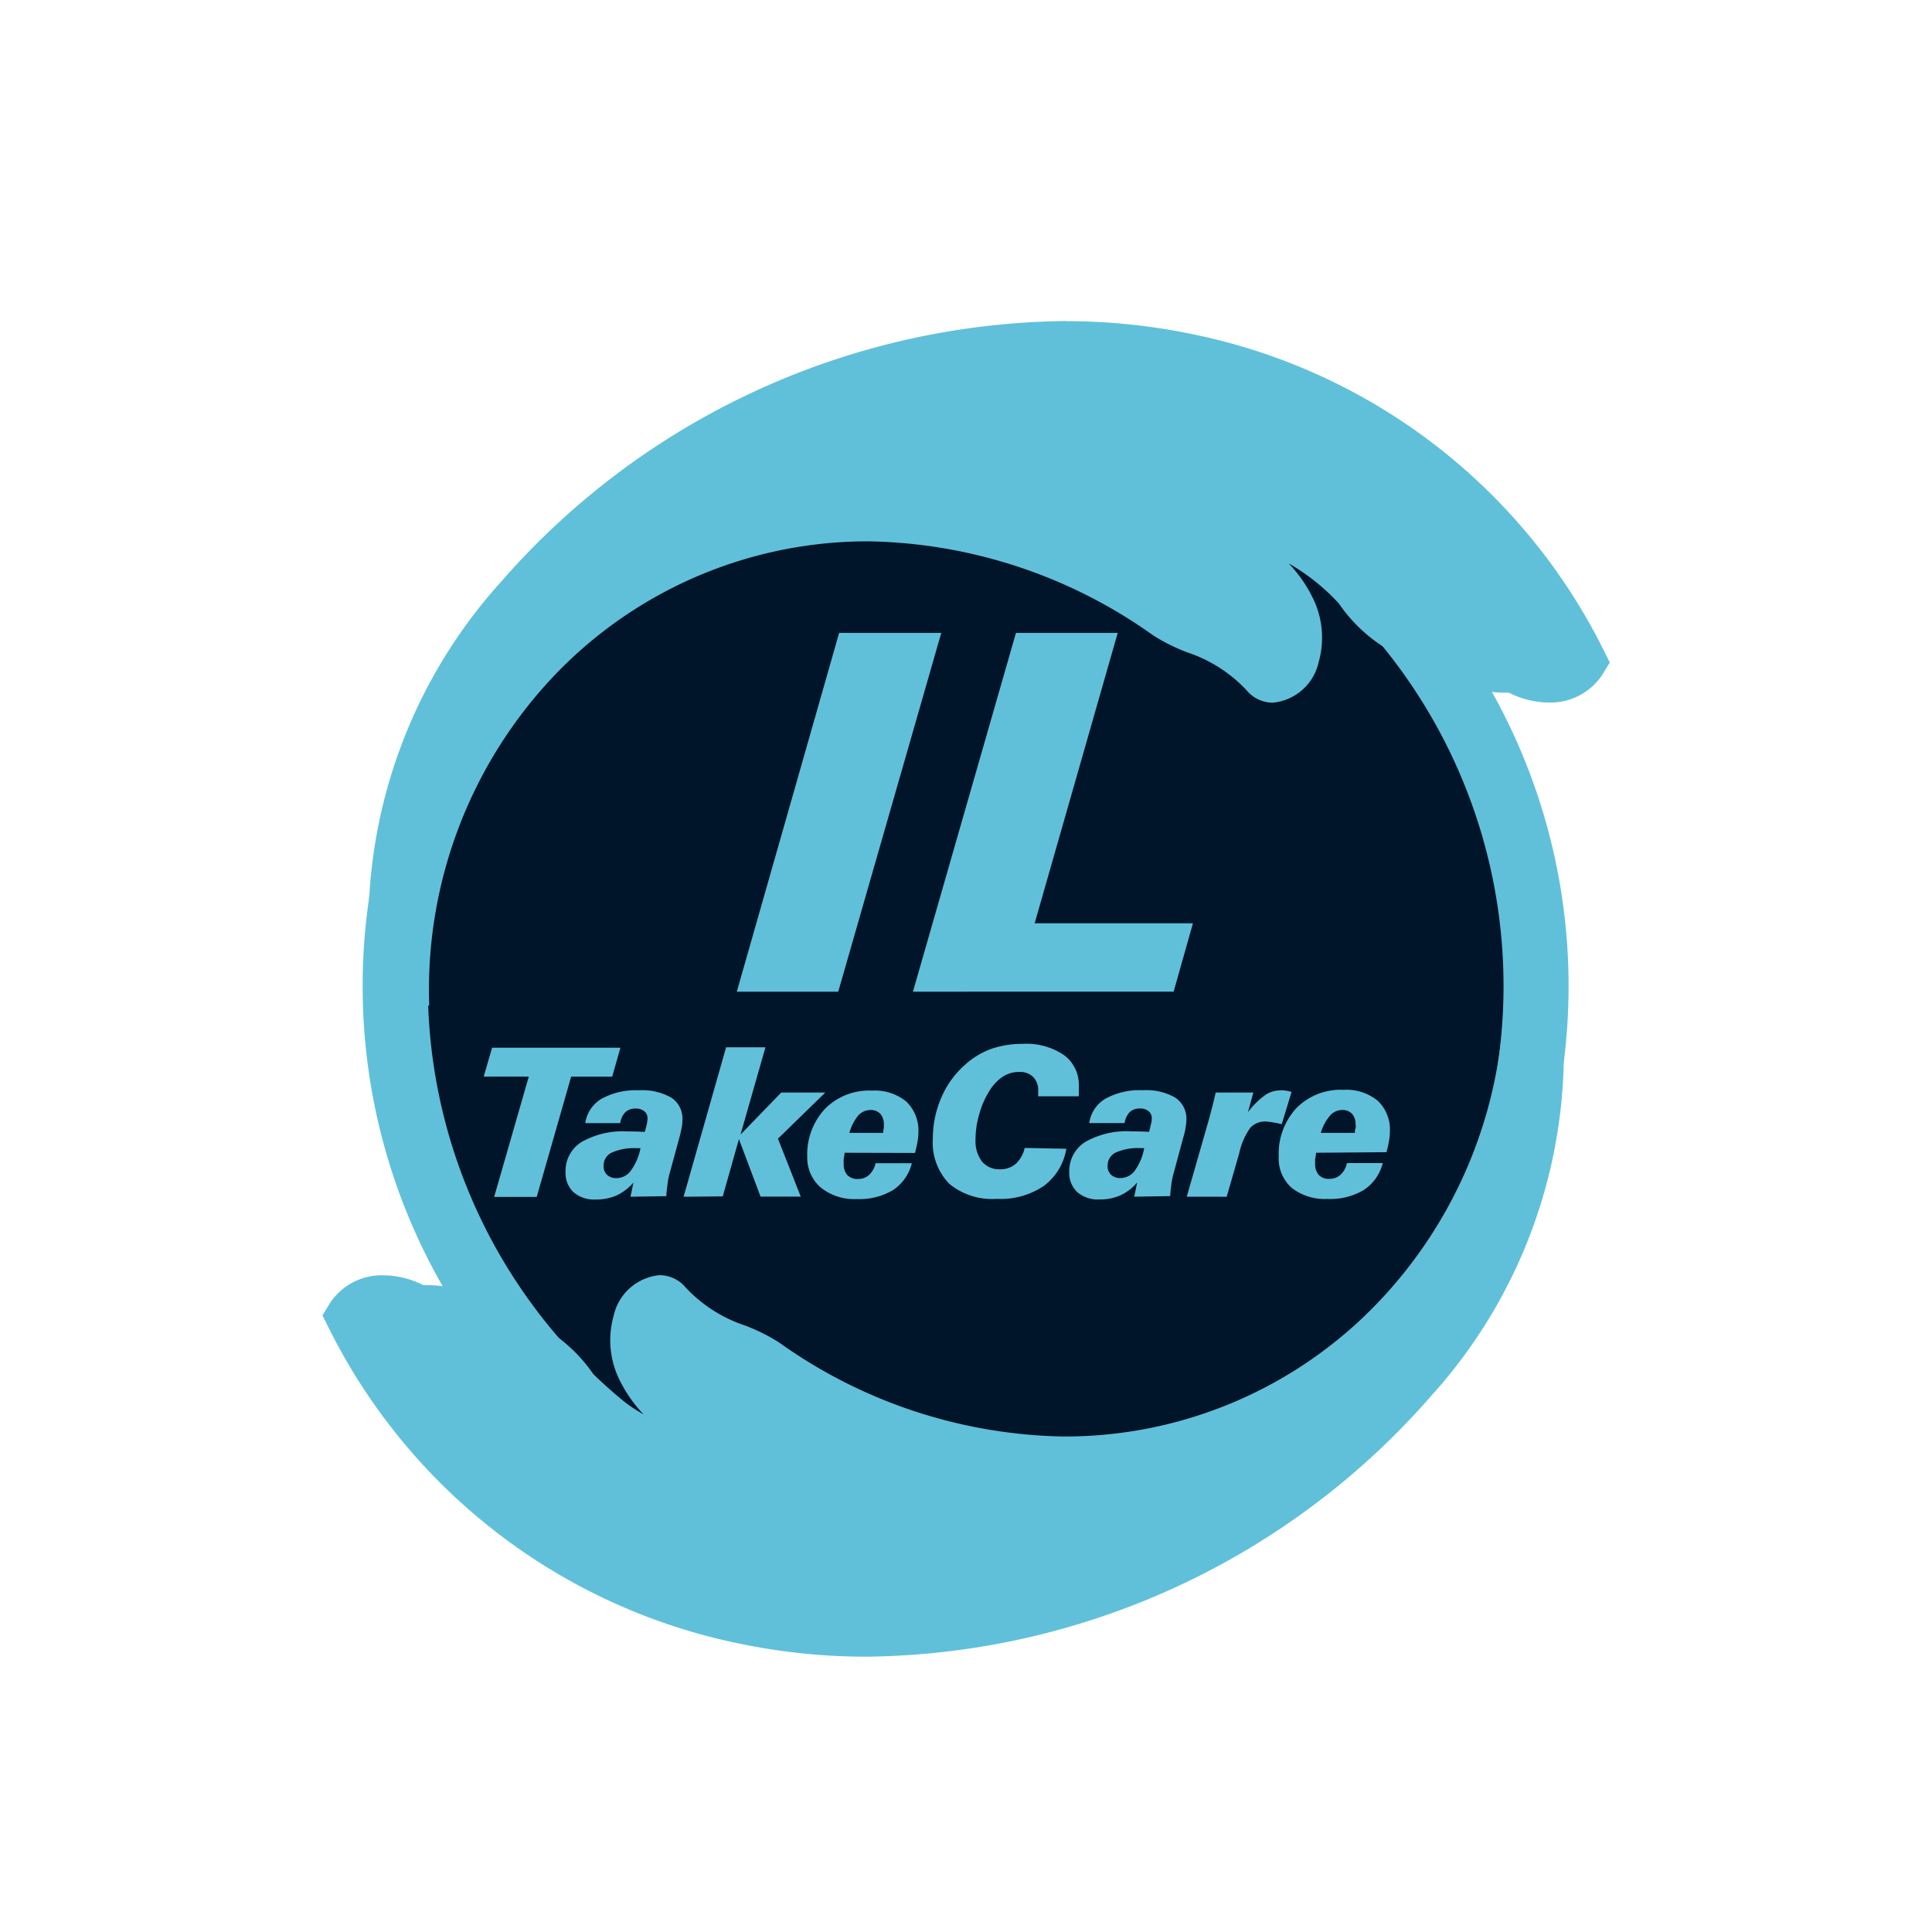 <svg xmlns="http://www.w3.org/2000/svg" width="30" height="30" viewBox="0 0 30 30">
    <path style="fill:none" d="M0 0h30v30H0z"/>
    <g data-name="Group 44668">
        <g data-name="IL Take Care App Final Logo-01" transform="translate(5.008 4.985)">
            <circle data-name="Ellipse 119" cx="9.363" cy="9.363" r="9.363" transform="translate(.623 .964)" style="fill:#60c0da"/>
            <circle data-name="Ellipse 120" cx="8.352" cy="8.352" r="8.352" transform="translate(1.635 1.975)" style="fill:#001529"/>
            <path data-name="Path 2399" d="m58.68 50.122 1.589-5.572h1.586l-1.6 5.572z" transform="translate(-52.247 -39.708)" style="fill:#60c0da"/>
            <path data-name="Path 2400" d="m78.31 50.122 1.6-5.572h1.58l-1.29 4.51h2.458l-.3 1.061z" transform="translate(-69.142 -39.708)" style="fill:#60c0da"/>
            <g data-name="Group 16097">
                <path data-name="Path 2401" d="m30.639 93.1.538-1.868h-.7l.13-.449H32.6l-.128.449h-.637L31.3 93.1z" transform="translate(-27.974 -79.499)" style="fill:#60c0da"/>
                <path data-name="Path 2402" d="m40.585 97.165.046-.221a.772.772 0 0 1-.26.2.787.787 0 0 1-.326.064.494.494 0 0 1-.344-.113.408.408 0 0 1-.124-.313.528.528 0 0 1 .248-.467 1.288 1.288 0 0 1 .709-.164c.059 0 .139 0 .265.007h.008q.024-.079.033-.13a.5.5 0 0 0 .01-.077.139.139 0 0 0-.05-.113.2.2 0 0 0-.139-.042.224.224 0 0 0-.156.056.308.308 0 0 0-.079.17h-.543a.525.525 0 0 1 .254-.379 1.1 1.1 0 0 1 .579-.131.911.911 0 0 1 .506.116.391.391 0 0 1 .17.345.636.636 0 0 1-.01.107 2.068 2.068 0 0 1-.035.157l-.152.557a1.057 1.057 0 0 0-.033.162c-.008.063-.017.131-.021.2zm.155-.754h-.065a.836.836 0 0 0-.379.068.22.22 0 0 0-.128.206.177.177 0 0 0 .053.139.2.2 0 0 0 .139.052.279.279 0 0 0 .227-.111.862.862 0 0 0 .153-.354z" transform="translate(-35.803 -83.567)" style="fill:#60c0da"/>
                <path data-name="Path 2403" d="m52.74 93.071.66-2.321h.611l-.387 1.355.632-.652h.684l-.735.716.354.9h-.624l-.336-.893-.251.889z" transform="translate(-47.133 -79.473)" style="fill:#60c0da"/>
                <path data-name="Path 2404" d="M67.078 96.545a.808.808 0 0 1-.014.095.674.674 0 0 0 0 .075.248.248 0 0 0 .057.177.212.212 0 0 0 .163.06.249.249 0 0 0 .174-.063.337.337 0 0 0 .1-.182h.564a.7.7 0 0 1-.293.418 1.017 1.017 0 0 1-.557.139.836.836 0 0 1-.557-.173.611.611 0 0 1-.217-.478 1.04 1.04 0 0 1 .279-.754.963.963 0 0 1 .727-.279.77.77 0 0 1 .532.17.623.623 0 0 1 .188.481.886.886 0 0 1-.013.139c-.01.052-.022.111-.04.178zm.074-.309h.527a.2.2 0 0 1 .008-.072.52.52 0 0 0 0-.057.235.235 0 0 0-.054-.166.2.2 0 0 0-.152-.06.256.256 0 0 0-.194.089.734.734 0 0 0-.135.266z" transform="translate(-58.971 -83.63)" style="fill:#60c0da"/>
            </g>
            <g data-name="Group 16096">
                <path data-name="Path 2405" d="M88.931 92.039a.9.9 0 0 1-.351.578 1.2 1.2 0 0 1-.728.2 1.046 1.046 0 0 1-.74-.235.921.921 0 0 1-.254-.7 1.6 1.6 0 0 1 .132-.638 1.411 1.411 0 0 1 .364-.506 1.245 1.245 0 0 1 .408-.249 1.483 1.483 0 0 1 .49-.079 1.038 1.038 0 0 1 .642.174.572.572 0 0 1 .231.483v.157h-.631a.028.028 0 0 1 0-.01v-.071a.294.294 0 0 0-.078-.219.29.29 0 0 0-.215-.078.465.465 0 0 0-.262.077.722.722 0 0 0-.212.233 1.325 1.325 0 0 0-.15.352 1.4 1.4 0 0 0-.056.386.527.527 0 0 0 .1.343.35.35 0 0 0 .279.121.365.365 0 0 0 .245-.085.471.471 0 0 0 .139-.247z" transform="translate(-77.381 -79.186)" style="fill:#60c0da"/>
                <path data-name="Path 2406" d="m103.085 97.164.046-.221a.758.758 0 0 1-.26.2.787.787 0 0 1-.326.064.489.489 0 0 1-.343-.113.4.4 0 0 1-.125-.313.531.531 0 0 1 .248-.467 1.293 1.293 0 0 1 .716-.164c.059 0 .148 0 .265.007h.01l.032-.13a.368.368 0 0 0 .01-.077.139.139 0 0 0-.049-.113.2.2 0 0 0-.139-.042.219.219 0 0 0-.155.056.308.308 0 0 0-.079.17h-.549a.52.52 0 0 1 .252-.379 1.1 1.1 0 0 1 .579-.131.9.9 0 0 1 .506.116.391.391 0 0 1 .171.345.651.651 0 0 1-.011.107.8.8 0 0 1-.035.157l-.15.557a1.24 1.24 0 0 0-.035.162q-.013.095-.021.2zm.155-.754h-.06a.836.836 0 0 0-.38.068.221.221 0 0 0-.128.206.177.177 0 0 0 .053.139.2.2 0 0 0 .139.052.279.279 0 0 0 .227-.111.862.862 0 0 0 .149-.354z" transform="translate(-90.481 -83.567)" style="fill:#60c0da"/>
                <path data-name="Path 2407" d="m115.18 97.21.351-1.223c.025-.1.046-.173.06-.23l.038-.164h.585l-.084.306a1.205 1.205 0 0 1 .256-.258.405.405 0 0 1 .233-.081.506.506 0 0 1 .077 0 .6.6 0 0 1 .111.024l-.152.5a1.455 1.455 0 0 0-.128-.026.859.859 0 0 0-.118-.015.311.311 0 0 0-.241.095 1.063 1.063 0 0 0-.174.4l-.194.673z" transform="translate(-101.76 -83.613)" style="fill:#60c0da"/>
                <path data-name="Path 2408" d="M125.987 96.476a.808.808 0 0 1-.014.095.673.673 0 0 0 0 .075.248.248 0 0 0 .056.175.212.212 0 0 0 .163.06.249.249 0 0 0 .174-.063.337.337 0 0 0 .1-.182h.556a.7.7 0 0 1-.294.418 1.014 1.014 0 0 1-.564.139.836.836 0 0 1-.557-.173.611.611 0 0 1-.2-.488 1.04 1.04 0 0 1 .279-.754.963.963 0 0 1 .727-.279.768.768 0 0 1 .532.17.617.617 0 0 1 .188.481.888.888 0 0 1-.013.139 1.809 1.809 0 0 1-.04.178zm.074-.309h.529a.176.176 0 0 1 .01-.072.112.112 0 0 0 0-.057.235.235 0 0 0-.054-.166.2.2 0 0 0-.152-.06.251.251 0 0 0-.192.089.715.715 0 0 0-.141.265z" transform="translate(-110.559 -83.561)" style="fill:#60c0da"/>
            </g>
            <path data-name="Path 2409" d="M22.174 91.374a9.524 9.524 0 0 1-1.918-.193A8.969 8.969 0 0 1 14 86.389l-.051-.1.06-.1a.752.752 0 0 1 .659-.332 1.2 1.2 0 0 1 .57.156h.128a1.46 1.46 0 0 1 .941.366 2.16 2.16 0 0 1 1.459.945 6.235 6.235 0 0 0 2.516 1.438 5.994 5.994 0 0 0-.794-.569c-1.251-.82-1.122-1.621-1.052-1.848a.612.612 0 0 1 .51-.487.311.311 0 0 1 .245.113 2.446 2.446 0 0 0 1.006.652 2.683 2.683 0 0 1 .492.243 8.046 8.046 0 0 0 4.541 1.5 6.941 6.941 0 0 0 4.952-2.066 7.261 7.261 0 0 0 2.085-5.353l.417-.041a7.759 7.759 0 0 1-1.9 6.486 11.587 11.587 0 0 1-8.61 3.982z" transform="translate(-13.72 -70.84)" style="fill-rule:evenodd;fill:#60c0da"/>
            <path data-name="Path 2410" d="M31.029 80.718c1.016 5.543-4.764 10.232-10.3 10.232a9.243 9.243 0 0 1-1.874-.189 8.794 8.794 0 0 1-6.113-4.682.559.559 0 0 1 .481-.232 1.012 1.012 0 0 1 .522.161 1.59 1.59 0 0 1 .175-.01 1.312 1.312 0 0 1 .868.366h.032a1.914 1.914 0 0 1 1.335.868 6.049 6.049 0 0 0 2.837 1.538c.1 0 .156-.034.139-.112-.039-.163-.017-.232-.973-.854-1.509-.981-.945-1.959-.657-1.959a.106.106 0 0 1 .083.038c.485.584 1.178.683 1.539.934a8.2 8.2 0 0 0 4.658 1.532 7.31 7.31 0 0 0 7.25-7.625m.417-.074-.834.082a7.076 7.076 0 0 1-2.033 5.205 6.723 6.723 0 0 1-4.8 2 7.826 7.826 0 0 1-4.42-1.459 2.879 2.879 0 0 0-.529-.264 2.217 2.217 0 0 1-.925-.593.527.527 0 0 0-.407-.189.808.808 0 0 0-.71.633 1.391 1.391 0 0 0 .1 1.009 2.126 2.126 0 0 0 .367.521 3.241 3.241 0 0 1-.778-.621 2.44 2.44 0 0 0-1.545-1.017 1.606 1.606 0 0 0-1.017-.37h-.082a1.384 1.384 0 0 0-.615-.153.963.963 0 0 0-.834.431l-.117.191.1.2a9.171 9.171 0 0 0 6.391 4.9 9.638 9.638 0 0 0 1.963.2 11.8 11.8 0 0 0 8.768-4.056 7.962 7.962 0 0 0 1.945-6.654z" transform="translate(-12.27 -70.616)" style="fill:#60c0da"/>
            <path data-name="Path 2411" d="M18.968 21.488A7.759 7.759 0 0 1 20.872 15a11.576 11.576 0 0 1 8.618-3.98 9.521 9.521 0 0 1 1.917.193 8.969 8.969 0 0 1 6.254 4.792l.05.1-.058.1a.754.754 0 0 1-.659.332 1.208 1.208 0 0 1-.571-.156H36.3a1.46 1.46 0 0 1-.941-.366 2.16 2.16 0 0 1-1.459-.945 6.235 6.235 0 0 0-2.516-1.438 5.994 5.994 0 0 0 .794.569c1.251.82 1.122 1.621 1.052 1.848a.612.612 0 0 1-.51.487.311.311 0 0 1-.245-.113 2.428 2.428 0 0 0-1.006-.651 2.775 2.775 0 0 1-.5-.239 8.007 8.007 0 0 0-4.535-1.5 6.941 6.941 0 0 0-4.952 2.063 7.259 7.259 0 0 0-2.085 5.353z" transform="translate(-17.949 -10.815)" style="fill-rule:evenodd;fill:#60c0da"/>
            <path data-name="Path 2412" d="M28.21 9.93a9.243 9.243 0 0 1 1.874.189A8.792 8.792 0 0 1 36.2 14.8a.559.559 0 0 1-.481.232 1.012 1.012 0 0 1-.522-.161 1.589 1.589 0 0 1-.175.01 1.312 1.312 0 0 1-.868-.366h-.032a1.914 1.914 0 0 1-1.335-.868 6.046 6.046 0 0 0-2.838-1.538c-.1 0-.154.034-.139.112.039.163.017.232.973.854 1.509.981.945 1.959.657 1.959a.106.106 0 0 1-.087-.034c-.485-.584-1.18-.683-1.539-.934a8.2 8.2 0 0 0-4.658-1.531 7.31 7.31 0 0 0-7.25 7.625C16.89 14.613 22.675 9.931 28.21 9.93m0-.41a11.8 11.8 0 0 0-8.767 4.056A7.962 7.962 0 0 0 17.5 20.23l.834-.082a7.081 7.081 0 0 1 2.023-5.207 6.723 6.723 0 0 1 4.8-2 7.827 7.827 0 0 1 4.417 1.459 2.91 2.91 0 0 0 .528.264 2.213 2.213 0 0 1 .927.593.527.527 0 0 0 .407.189.808.808 0 0 0 .71-.633 1.391 1.391 0 0 0-.1-1.009 2.127 2.127 0 0 0-.367-.521 3.269 3.269 0 0 1 .778.621A2.44 2.44 0 0 0 34 14.921a1.606 1.606 0 0 0 1.017.37h.083a1.384 1.384 0 0 0 .615.153.963.963 0 0 0 .834-.431l.117-.191-.1-.2a9.171 9.171 0 0 0-6.391-4.9 9.635 9.635 0 0 0-1.959-.2z" transform="translate(-16.677 -9.52)" style="fill:#60c0da"/>
        </g>
    </g>
</svg>
